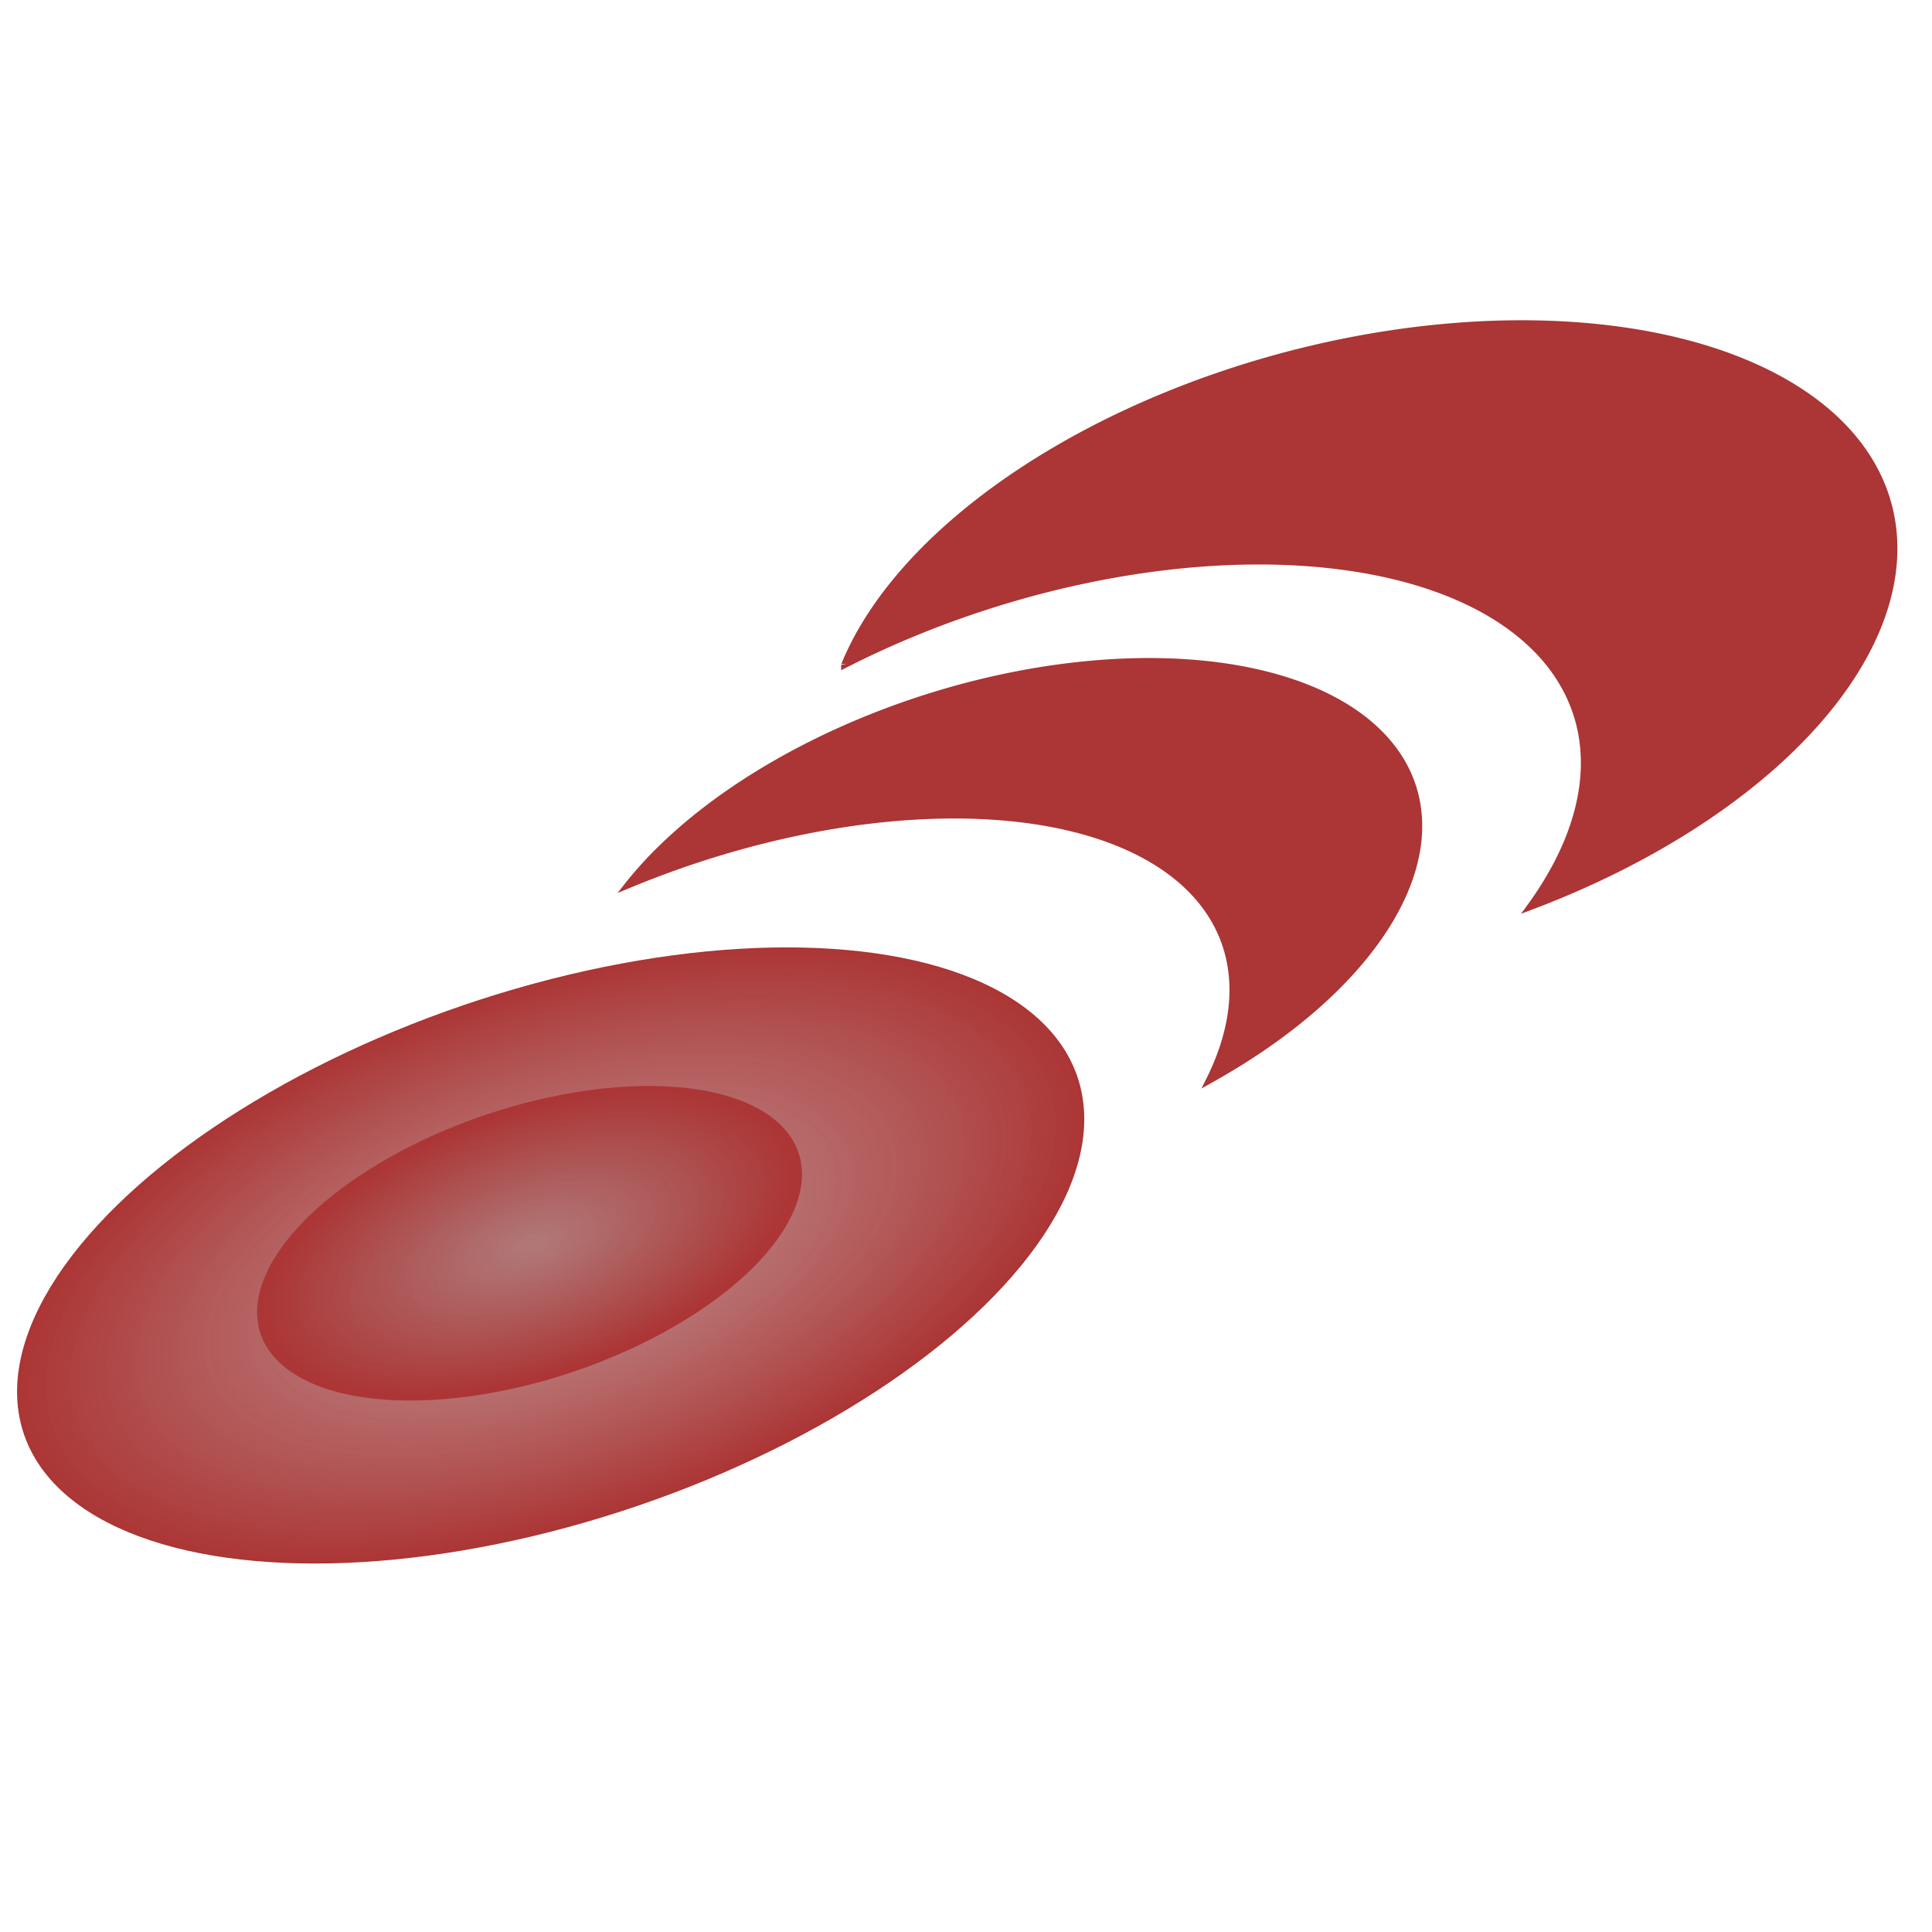 <?xml version="1.0" encoding="UTF-8"?>
<svg xmlns="http://www.w3.org/2000/svg" version="1.1" viewBox="0 0 192 192" height="512" width="512">
  <defs>
    <radialGradient id="RG1" cx="50%" cy="50%" fx="50%" fy="50%" r="50%">
      <stop style="stop-color:rgb(172,113,113);stop-opacity:0.75;" offset="0%"/>
      <stop style="stop-color:rgb(172,53,53);stop-opacity:1;" offset="100%"/>
    </radialGradient>
  </defs>
  <g transform="rotate(-30 45 135) translate(-60 40) skewX(30) scale(1 0.7)">
    <ellipse cx="66" cy="130" rx="52" ry="40" style="fill:url(#RG1)"/>
    <ellipse cx="66" cy="127" rx="26" ry="20" style="stroke:rgb(172,53,53);fill:url(#RG1)"/>
  </g>
  <g transform="rotate(-35 45 135) translate(-60 40) skewX(30) scale(1 0.7)">
    <path d="m 108,95 a 46,40 0 0 1 8,70  a 39,36.5 0 1 0 -8,-70 z
           m 33.5,-8 a 48,44.5 0 0 1 8,84  a 48,48 0 1 0 -8,-84 z" style="stroke:rgb(172,53,53);fill:rgb(172,53,53);"/>
  </g>
</svg>
